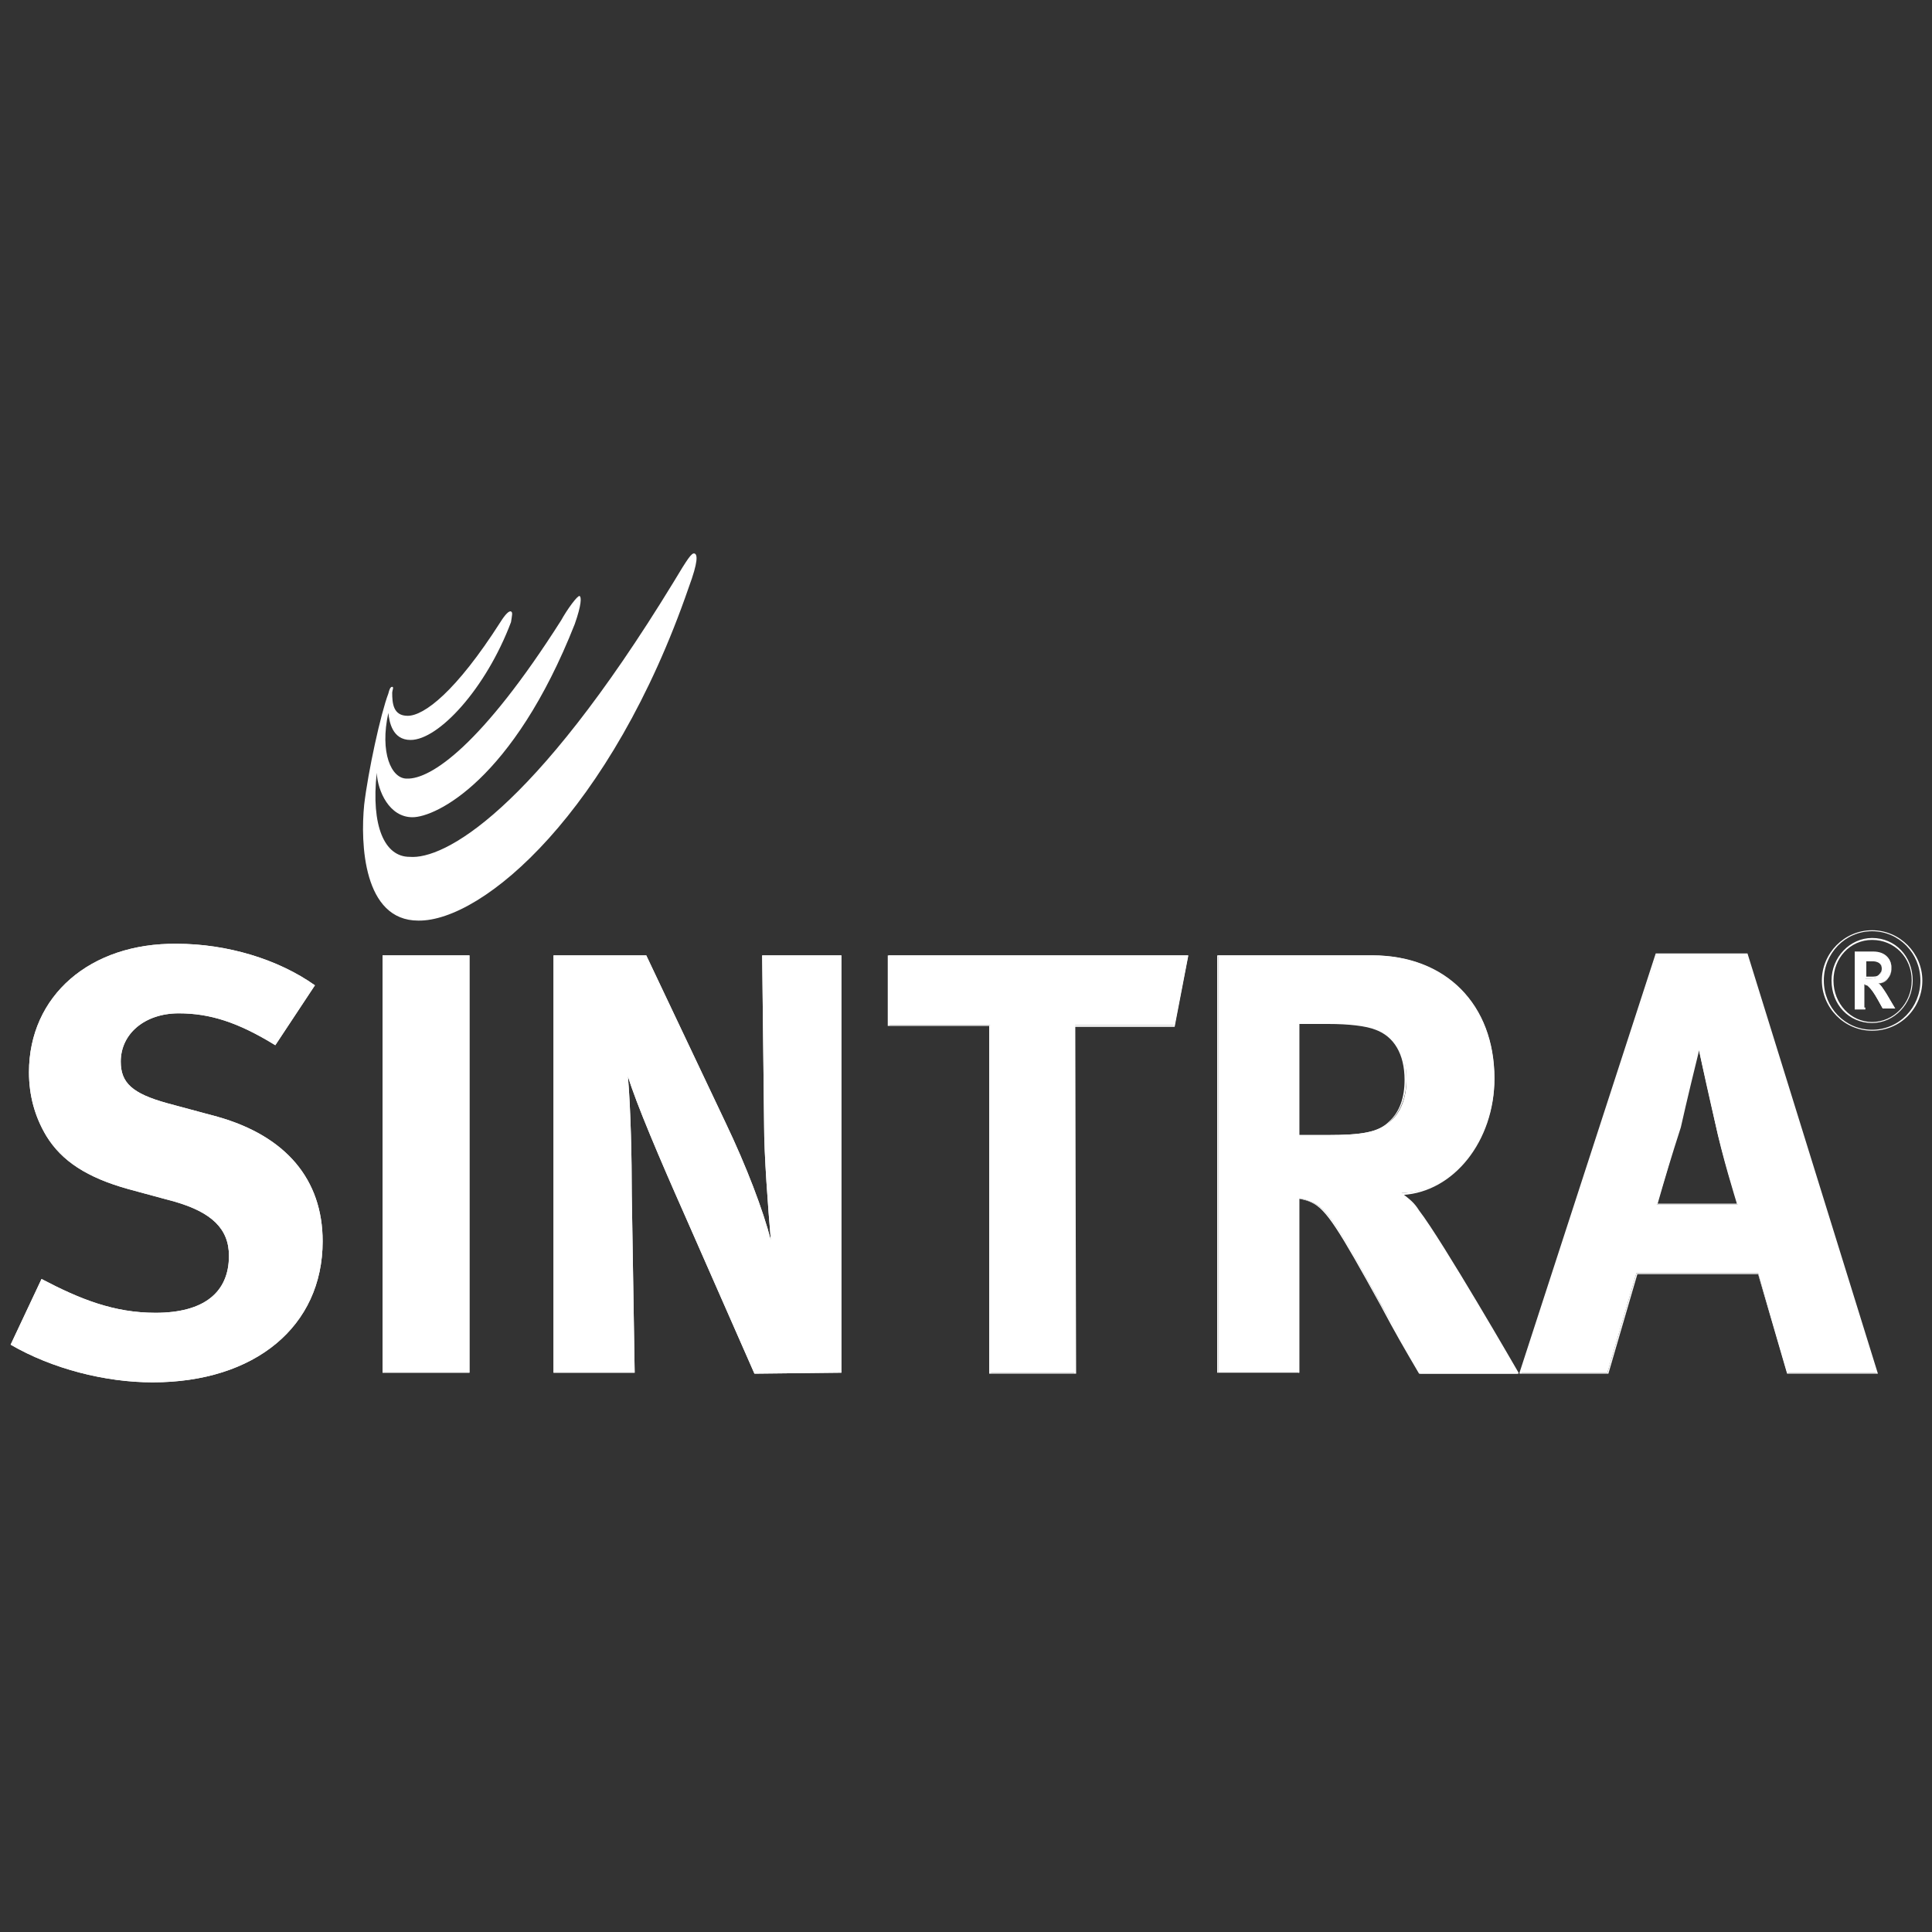 <?xml version="1.0" encoding="utf-8"?>
<!-- Generator: Adobe Illustrator 19.2.1, SVG Export Plug-In . SVG Version: 6.00 Build 0)  -->
<svg version="1.1" id="Layer_1" xmlns="http://www.w3.org/2000/svg" xmlns:xlink="http://www.w3.org/1999/xlink" x="0px" y="0px"
	 viewBox="0 0 200 200" style="enable-background:new 0 0 200 200;" xml:space="preserve">
<rect x="0" y="0" width="200" height="200" fill="#333333" stroke="none"/>
<style type="text/css">
	.st0{fill:#FFFFFF;}
</style>
<g>
	<g>
		<polygon class="st0" points="123,98.9 92,98.9 92,106.1 102.5,106.1 102.5,142.1 111.3,142.1 111.3,106.1 121.6,106.1 		"/>
		<path class="st0" d="M111.4,142.2h-9v-36H91.9v-7.3H123v0.1l-1.4,7.3h-10.3L111.4,142.2L111.4,142.2z M102.6,142.1h8.6v-36h10.3
			l1.4-7.1H92.1v7.1h10.5V142.1z"/>
	</g>
</g>
<g>
	<g>
		<path class="st0" d="M145.6,111.8c0,1.8-0.6,3.4-1.7,4.3c-1.2,1.1-2.8,1.4-6.5,1.4h-2.9v-11.7h3.1c2.1,0,3.9,0.3,4.9,0.6
			C144.5,107.3,145.6,109.1,145.6,111.8z M157.2,142.1c0,0-7.9-13.7-10.3-16.8c-0.5-0.8-0.9-1.1-1.8-1.8c5.3-0.1,9.6-5.5,9.6-11.9
			c0-7.6-5-12.7-12.6-12.7h-16v43.2h8.4v-18c0.5,0,0.9,0.2,1.4,0.4c1.6,0.7,2.8,2.8,7.1,10.6c1.7,3,2.4,4.2,4,7.1H157.2z"/>
		<path class="st0" d="M157.3,142.2h-10.4l0,0c-1.7-2.9-2.4-4.1-4-7.1c-4.3-7.8-5.6-9.9-7.1-10.6c-0.4-0.2-0.8-0.3-1.3-0.4v18H126
			V98.9H142c7.6,0,12.7,5.1,12.7,12.8c0,6.4-4.2,11.7-9.5,12c0.8,0.6,1.1,1,1.6,1.7c2.4,3.1,10.3,16.7,10.3,16.8L157.3,142.2z
			 M147.1,142.1h10c-0.8-1.4-7.9-13.8-10.3-16.7c-0.5-0.8-0.9-1.1-1.8-1.8l-0.2-0.1h0.2c5.2-0.1,9.5-5.4,9.5-11.9
			c0-7.6-5-12.6-12.5-12.6h-15.9v43.1h8.3v-18h0.1c0.5,0,0.9,0.2,1.4,0.4c1.6,0.7,2.8,2.7,7.1,10.6
			C144.7,138,145.4,139.2,147.1,142.1z M137.4,117.6h-3v-11.9h3.2c2,0,3.9,0.3,4.9,0.6c2.1,0.8,3.1,2.6,3.1,5.4
			c0,1.8-0.6,3.4-1.7,4.4C142.8,117.3,141.1,117.6,137.4,117.6z M134.6,117.5h2.8c3.6,0,5.3-0.3,6.4-1.4c1.1-1,1.6-2.5,1.6-4.3
			c0-2.7-1.1-4.5-3-5.2c-1-0.4-2.8-0.6-4.9-0.6h-3V117.5z"/>
	</g>
</g>
<g>
	<g>
		<path class="st0" d="M179.9,124.7h-8.4c0.9-2.9,1.5-4.9,2.3-8c0.8-3.3,2-8.3,2-8.3s1.3,5.7,1.7,7.6
			C178.4,120.1,179.9,124.7,179.9,124.7z M194.3,142.1l-13.5-43.3h-9.3l-14.1,43.3h9l3-10.3H182l3,10.3H194.3z"/>
		<path class="st0" d="M194.4,142.2h-9.4l-3-10.3h-12.5l-3,10.3h-9.2l0-0.1l14.1-43.4h9.5v0L194.4,142.2z M185.1,142.1h9.1
			l-13.5-43.2h-9.2l-14,43.2h8.9l3-10.3H182L185.1,142.1z M180,124.7h-8.6l0-0.1c0.9-2.8,1.5-4.8,2.3-8c0.8-3.2,2-8.3,2-8.3l0.1-0.3
			l0.1,0.3c0,0,1.3,5.7,1.7,7.6C178.6,120.1,180,124.6,180,124.7L180,124.7z M171.6,124.6h8.2c-0.2-0.7-1.5-4.8-2.3-8.6
			c-0.4-1.7-1.4-6.1-1.6-7.3c-0.3,1.2-1.3,5.3-1.9,8C173,119.8,172.4,121.8,171.6,124.6z"/>
	</g>
</g>
<path class="st0" d="M194.8,100.3c0,0.3-0.1,0.5-0.3,0.7c-0.2,0.2-0.4,0.3-0.9,0.3h-0.5v-1.8h0.5C194.5,99.4,194.8,99.7,194.8,100.3
	z M196.1,104.3l-0.8-1.4c-0.3-0.5-0.7-1.1-0.9-1.1c0.8,0,1.4-0.7,1.4-1.6c0-0.9-0.6-1.6-1.9-1.6h-1.8v5.8h0.9v-2.5
	c0.2,0,0.3,0.1,0.4,0.2c0.3,0.3,0.6,0.7,1,1.4l0.5,0.9L196.1,104.3L196.1,104.3z"/>
<path class="st0" d="M193.8,106.7c-2.9,0-5.2-2.4-5.2-5.2s2.3-5.2,5.2-5.2s5.2,2.4,5.2,5.2C199,104.4,196.7,106.7,193.8,106.7z
	 M193.8,96.4c-2.8,0-5,2.3-5,5.1c0,2.8,2.2,5.1,5,5.1s5-2.3,5-5.1C198.8,98.7,196.6,96.4,193.8,96.4z M193.8,105.9
	c-2.4,0-4.2-1.9-4.2-4.4c0-2.4,1.9-4.4,4.2-4.4c2.4,0,4.2,1.9,4.2,4.4C198,103.9,196.1,105.9,193.8,105.9z M193.8,97.3
	c-2.3,0-4,1.9-4,4.2c0,2.4,1.8,4.3,4,4.3s4.1-1.9,4.1-4.3C197.9,99.1,196.1,97.3,193.8,97.3z M196.2,104.4h-1.3l-0.5-0.9
	c-0.4-0.7-0.6-1.1-1-1.4c-0.1-0.1-0.1-0.1-0.3-0.1v2.5h-1.1v-6h1.9c1.4,0,1.9,0.9,1.9,1.7c0,0.9-0.5,1.6-1.3,1.6
	c0.2,0.2,0.4,0.5,0.8,1.1L196.2,104.4z M195,104.3h1l-0.8-1.3c-0.2-0.3-0.6-1-0.8-1.1l-0.3-0.1h0.3c0.8,0,1.4-0.6,1.4-1.5
	c0-1-0.7-1.6-1.8-1.6h-1.7v5.6h0.8v-2.5h0.1c0.2,0,0.3,0.1,0.4,0.2c0.3,0.3,0.6,0.8,1,1.4L195,104.3z M193.6,101.3H193v-2h0.6
	c0.8,0,1.2,0.3,1.2,1c0,0.3-0.1,0.5-0.3,0.8C194.4,101.2,194.1,101.3,193.6,101.3z M193.2,101.1h0.4c0.5,0,0.7,0,0.9-0.2
	c0.2-0.2,0.3-0.4,0.3-0.6c0-0.5-0.3-0.8-1.1-0.8h-0.5V101.1z"/>
<g>
	<path class="st0" d="M40.2,71.8c0.1-0.4,0.2-0.7,0.4-0.7c0.2,0,0,0.4,0,0.6c0,1.1,0.1,2.4,1.6,2.4c1.7,0,5-2.5,9.6-9.7
		c0.5-0.8,0.9-1.2,1.1-1.1c0.2,0.1,0.1,0.4,0,1.1c-2.6,6.9-7.5,12.2-10.4,12.2c-1.9,0-2.2-1.9-2.3-2.8c-0.9,4.1,0.3,6.8,1.9,6.8
		c2.5,0.1,7.8-3.5,16-16.4c0.6-1.1,1.7-2.6,1.9-2.5c0.2,0.1,0.2,0.9-0.5,2.9c-6.4,16.2-14.4,20-16.8,20c-2.4,0-3.6-2.7-3.7-4.6
		c-0.6,5.5,0.8,8.7,3.4,8.7c3.5,0.3,12.7-4.5,27.3-28.4c1.5-2.5,1.9-3.1,2.2-3c0.3,0.1,0.4,0.8-0.6,3.5c-8,23.2-21.3,34.6-28,34.5
		c-5.7,0-6-8-5.6-12C38.1,79.9,39.4,73.9,40.2,71.8z"/>
</g>
<g>
	<g>
		<path class="st0" d="M33.4,128.5c0-6.4-3.8-10.9-10.9-12.9l-5.2-1.4c-3.6-1-4.8-2.1-4.8-4.3c0-2.9,2.5-5,6-5c3.2,0,6.1,0.9,10,3.3
			l4.1-6.2c-3.8-2.7-9.1-4.3-14.3-4.3C9.3,97.6,3,103.1,3,111c0,2.4,0.6,4.6,1.8,6.6c1.6,2.6,4.2,4.3,8.5,5.5l4.8,1.3
			c3.8,1.1,5.6,2.8,5.6,5.6c0,3.8-2.6,5.9-7.6,5.9c-4.3,0-7.8-1.4-11.8-3.5l-3.2,6.8c4.3,2.5,9.8,3.9,14.7,3.9
			C26.4,143.1,33.4,137.3,33.4,128.5z"/>
	</g>
	<g>
		<path class="st0" d="M33.4,128.5c0-6.4-3.8-10.9-10.9-12.9l-5.2-1.4c-3.6-1-4.8-2.1-4.8-4.3c0-2.9,2.5-5,6-5c3.2,0,6.1,0.9,10,3.3
			l4.1-6.2c-3.8-2.7-9.1-4.3-14.3-4.3C9.3,97.6,3,103.1,3,111c0,2.4,0.6,4.6,1.8,6.6c1.6,2.6,4.2,4.3,8.5,5.5l4.8,1.3
			c3.8,1.1,5.6,2.8,5.6,5.6c0,3.8-2.6,5.9-7.6,5.9c-4.3,0-7.8-1.4-11.8-3.5l-3.2,6.8c4.3,2.5,9.8,3.9,14.7,3.9
			C26.4,143.1,33.4,137.3,33.4,128.5z"/>
	</g>
</g>
<g>
	<g>
		<rect x="39.6" y="98.9" class="st0" width="9" height="43.2"/>
	</g>
	<g>
		<rect x="39.6" y="98.9" class="st0" width="9" height="43.2"/>
	</g>
</g>
<g>
	<g>
		<path class="st0" d="M87.1,142.1V98.9h-8.2l0.2,17.6c0,3,0.4,8.5,0.7,11.9c-0.8-3.1-2.5-7.6-4.7-12.2l-8.2-17.3h-9.6v43.2h8.4
			l-0.3-18.5c0-3.6-0.1-8.7-0.4-12.2c0.8,2.7,3.4,8.8,5.8,14.2l7.3,16.6L87.1,142.1L87.1,142.1z"/>
	</g>
	<g>
		<path class="st0" d="M87.1,142.1V98.9h-8.2l0.2,17.6c0,3,0.4,8.5,0.7,11.9c-0.8-3.1-2.5-7.6-4.7-12.2l-8.2-17.3h-9.6v43.2h8.4
			l-0.3-18.5c0-3.6-0.1-8.7-0.4-12.2c0.8,2.7,3.4,8.8,5.8,14.2l7.3,16.6L87.1,142.1L87.1,142.1z"/>
	</g>
</g>
</svg>
